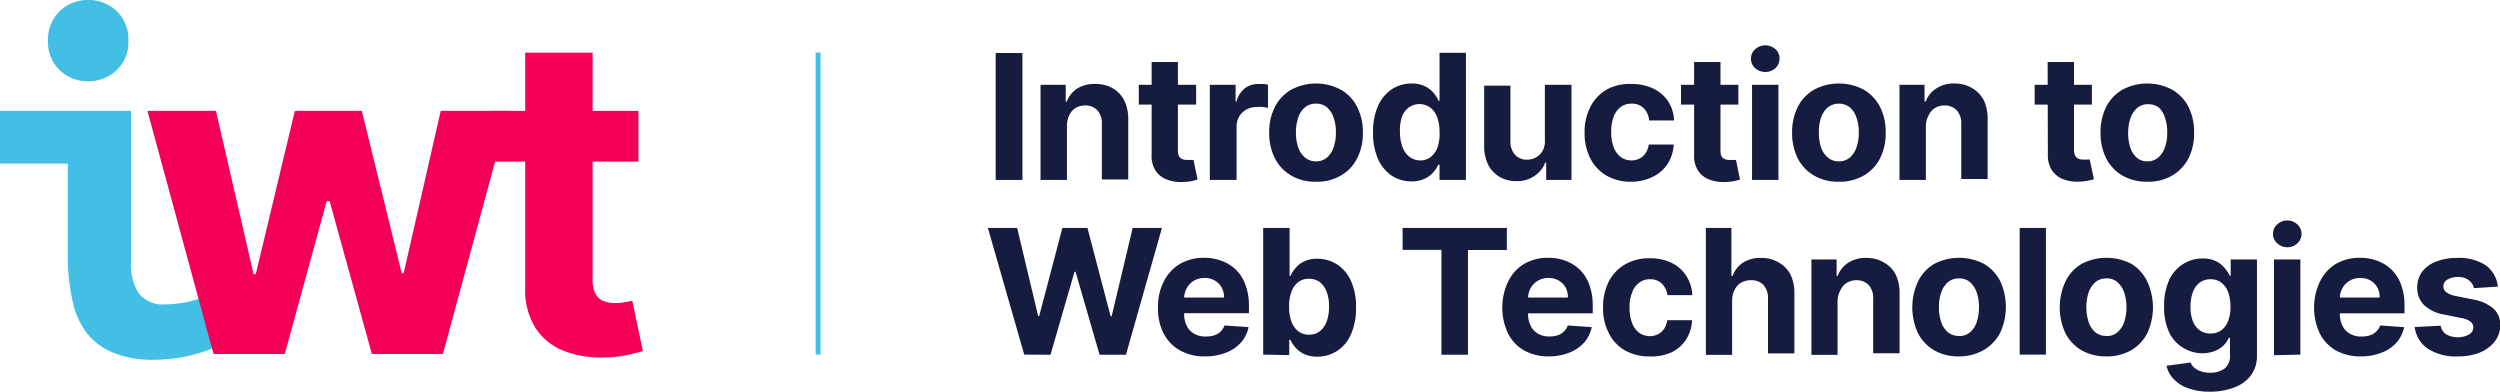 <svg xmlns="http://www.w3.org/2000/svg" viewBox="0 0 208.4 32.65"><defs><style>.cls-1{fill:#161b40;}.cls-2{fill:#43bee5;}.cls-3{fill:#f40058;}</style></defs><g id="Layer_2" data-name="Layer 2"><g id="Layer_1-2" data-name="Layer 1"><path class="cls-1" d="M85.23,4.42V15H83V4.42Z"/><path class="cls-1" d="M88.94,10.41V15h-2.2V7.07h2.1V8.46h.09a2.25,2.25,0,0,1,.88-1.09A2.73,2.73,0,0,1,91.32,7a2.8,2.8,0,0,1,1.44.36,2.49,2.49,0,0,1,.95,1,3.47,3.47,0,0,1,.34,1.6v5h-2.2V10.34a1.57,1.57,0,0,0-.37-1.14,1.36,1.36,0,0,0-1-.41,1.55,1.55,0,0,0-.78.19,1.37,1.37,0,0,0-.53.56A1.93,1.93,0,0,0,88.94,10.41Z"/><path class="cls-1" d="M99.71,7.07V8.72H94.93V7.07ZM96,5.17h2.19v7.39a1,1,0,0,0,.1.47.49.49,0,0,0,.26.23.94.94,0,0,0,.39.07l.31,0,.24,0,.34,1.64-.46.12a4.64,4.64,0,0,1-.73.08,3.34,3.34,0,0,1-1.39-.21,1.93,1.93,0,0,1-.93-.75A2.25,2.25,0,0,1,96,12.85Z"/><path class="cls-1" d="M100.85,15V7.07H103V8.45h.08a2,2,0,0,1,.73-1.12A1.93,1.93,0,0,1,105,7l.36,0,.34.06V9a2.78,2.78,0,0,0-.43-.08,3,3,0,0,0-.5,0,1.78,1.78,0,0,0-.87.21,1.59,1.59,0,0,0-.6.58,1.72,1.72,0,0,0-.22.86V15Z"/><path class="cls-1" d="M109.71,15.15a3.94,3.94,0,0,1-2.08-.52,3.45,3.45,0,0,1-1.35-1.43,4.56,4.56,0,0,1-.48-2.14,4.6,4.6,0,0,1,.48-2.15,3.45,3.45,0,0,1,1.35-1.43,4.4,4.4,0,0,1,4.15,0,3.39,3.39,0,0,1,1.35,1.43,4.6,4.6,0,0,1,.48,2.15,4.56,4.56,0,0,1-.48,2.14,3.39,3.39,0,0,1-1.35,1.43A3.93,3.93,0,0,1,109.71,15.15Zm0-1.7a1.35,1.35,0,0,0,.91-.32,1.91,1.91,0,0,0,.55-.85,3.61,3.61,0,0,0,.19-1.23,3.63,3.63,0,0,0-.19-1.24,1.94,1.94,0,0,0-.55-.86,1.34,1.34,0,0,0-.91-.31,1.39,1.39,0,0,0-.93.31,1.87,1.87,0,0,0-.56.86,3.63,3.63,0,0,0-.19,1.24,3.61,3.61,0,0,0,.19,1.23,1.84,1.84,0,0,0,.56.85A1.4,1.4,0,0,0,109.72,13.45Z"/><path class="cls-1" d="M117.67,15.12a3,3,0,0,1-1.63-.46,3.31,3.31,0,0,1-1.16-1.38,5.36,5.36,0,0,1-.42-2.24,5.11,5.11,0,0,1,.44-2.27,3.15,3.15,0,0,1,1.17-1.36,3,3,0,0,1,1.6-.45,2.46,2.46,0,0,1,1.11.23,2.15,2.15,0,0,1,.72.55,2.59,2.59,0,0,1,.42.66H120v-4h2.2V15H120V13.72h-.1a2.75,2.75,0,0,1-.43.66,2.26,2.26,0,0,1-.73.53A2.55,2.55,0,0,1,117.67,15.12Zm.7-1.75a1.35,1.35,0,0,0,.9-.29,1.78,1.78,0,0,0,.57-.82A3.52,3.52,0,0,0,120,11a3.52,3.52,0,0,0-.2-1.23,1.72,1.72,0,0,0-.57-.8,1.54,1.54,0,0,0-1.81,0,1.75,1.75,0,0,0-.57.81A3.7,3.7,0,0,0,116.7,11a3.51,3.51,0,0,0,.2,1.22,1.85,1.85,0,0,0,.56.83A1.46,1.46,0,0,0,118.37,13.37Z"/><path class="cls-1" d="M128.78,11.62V7.07H131V15h-2.11V13.55h-.08a2.31,2.31,0,0,1-.9,1.12,2.54,2.54,0,0,1-1.51.43,2.68,2.68,0,0,1-1.4-.36,2.53,2.53,0,0,1-.94-1,3.47,3.47,0,0,1-.34-1.6v-5h2.19v4.65a1.62,1.62,0,0,0,.38,1.11,1.3,1.3,0,0,0,1,.41,1.59,1.59,0,0,0,.74-.18,1.48,1.48,0,0,0,.56-.55A1.75,1.75,0,0,0,128.78,11.62Z"/><path class="cls-1" d="M136,15.15a4,4,0,0,1-2.1-.52,3.51,3.51,0,0,1-1.34-1.44,4.7,4.7,0,0,1-.47-2.13,4.59,4.59,0,0,1,.48-2.14,3.51,3.51,0,0,1,1.34-1.44A3.94,3.94,0,0,1,136,7a4.12,4.12,0,0,1,1.81.38,3.05,3.05,0,0,1,1.24,1.06,3.09,3.09,0,0,1,.5,1.6h-2.08A1.61,1.61,0,0,0,137,9a1.36,1.36,0,0,0-1-.36,1.49,1.49,0,0,0-.89.27,1.83,1.83,0,0,0-.59.8,3.5,3.5,0,0,0-.21,1.28,3.48,3.48,0,0,0,.21,1.29,1.78,1.78,0,0,0,.59.81,1.43,1.43,0,0,0,.89.28,1.39,1.39,0,0,0,.68-.16,1.27,1.27,0,0,0,.5-.45,1.72,1.72,0,0,0,.26-.71h2.08a3.28,3.28,0,0,1-.5,1.6,3,3,0,0,1-1.21,1.07A4,4,0,0,1,136,15.15Z"/><path class="cls-1" d="M144.91,7.07V8.72h-4.78V7.07Zm-3.69-1.9h2.2v7.39a1,1,0,0,0,.09.47.49.49,0,0,0,.26.23.94.94,0,0,0,.39.07,1.63,1.63,0,0,0,.31,0l.24,0,.34,1.64-.46.12a4.64,4.64,0,0,1-.73.08,3.36,3.36,0,0,1-1.39-.21,1.93,1.93,0,0,1-.93-.75,2.25,2.25,0,0,1-.32-1.29Z"/><path class="cls-1" d="M147.16,6a1.25,1.25,0,0,1-.85-.32,1.05,1.05,0,0,1-.35-.79,1,1,0,0,1,.35-.78,1.2,1.2,0,0,1,.84-.33,1.25,1.25,0,0,1,.85.32,1,1,0,0,1,.34.79,1.06,1.06,0,0,1-.34.79A1.24,1.24,0,0,1,147.16,6Zm-1.11,9V7.07h2.2V15Z"/><path class="cls-1" d="M153.29,15.15a4,4,0,0,1-2.08-.52,3.51,3.51,0,0,1-1.35-1.43,4.69,4.69,0,0,1-.47-2.14,4.73,4.73,0,0,1,.47-2.15,3.51,3.51,0,0,1,1.35-1.43,4.42,4.42,0,0,1,4.16,0,3.51,3.51,0,0,1,1.35,1.43,4.6,4.6,0,0,1,.47,2.15,4.56,4.56,0,0,1-.47,2.14,3.51,3.51,0,0,1-1.35,1.43A4,4,0,0,1,153.29,15.15Zm0-1.7a1.37,1.37,0,0,0,.92-.32,2,2,0,0,0,.55-.85,3.61,3.61,0,0,0,.19-1.23,3.63,3.63,0,0,0-.19-1.24,2,2,0,0,0-.55-.86,1.52,1.52,0,0,0-1.84,0,2,2,0,0,0-.57.86,3.9,3.9,0,0,0-.18,1.24,3.88,3.88,0,0,0,.18,1.23,1.94,1.94,0,0,0,.57.85A1.37,1.37,0,0,0,153.3,13.45Z"/><path class="cls-1" d="M160.54,10.41V15h-2.2V7.07h2.09V8.46h.1a2.19,2.19,0,0,1,.88-1.09,2.67,2.67,0,0,1,1.5-.41,2.8,2.8,0,0,1,1.44.36,2.52,2.52,0,0,1,1,1,3.6,3.6,0,0,1,.34,1.6v5h-2.2V10.34a1.61,1.61,0,0,0-.37-1.14,1.36,1.36,0,0,0-1-.41,1.5,1.5,0,0,0-.78.19,1.31,1.31,0,0,0-.53.56A1.93,1.93,0,0,0,160.54,10.41Z"/><path class="cls-1" d="M174.38,7.07V8.72h-4.77V7.07Zm-3.69-1.9h2.2v7.39A1,1,0,0,0,173,13a.52.52,0,0,0,.26.23,1,1,0,0,0,.39.07,1.55,1.55,0,0,0,.31,0l.24,0,.35,1.64-.47.12a4.51,4.51,0,0,1-.72.08,3.39,3.39,0,0,1-1.4-.21,2,2,0,0,1-.92-.75,2.33,2.33,0,0,1-.33-1.29Z"/><path class="cls-1" d="M179,15.15a4,4,0,0,1-2.08-.52,3.51,3.51,0,0,1-1.35-1.43,4.69,4.69,0,0,1-.47-2.14,4.73,4.73,0,0,1,.47-2.15,3.51,3.51,0,0,1,1.35-1.43,4.42,4.42,0,0,1,4.16,0,3.51,3.51,0,0,1,1.35,1.43,4.6,4.6,0,0,1,.47,2.15,4.56,4.56,0,0,1-.47,2.14,3.51,3.51,0,0,1-1.35,1.43A4,4,0,0,1,179,15.15Zm0-1.7a1.37,1.37,0,0,0,.92-.32,2,2,0,0,0,.55-.85,3.61,3.61,0,0,0,.19-1.23,3.63,3.63,0,0,0-.19-1.24A2,2,0,0,0,180,9a1.37,1.37,0,0,0-.92-.31,1.35,1.35,0,0,0-.92.31,2,2,0,0,0-.57.86,4.11,4.11,0,0,0,0,2.47,1.94,1.94,0,0,0,.57.85A1.36,1.36,0,0,0,179,13.45Z"/><path class="cls-1" d="M85.38,29.56,82.35,19h2.44l1.75,7.34h.09L88.56,19h2.09l1.93,7.36h.09L94.42,19h2.44l-3,10.57H91.66l-2-6.91h-.09l-2,6.91Z"/><path class="cls-1" d="M100.48,29.71a4.18,4.18,0,0,1-2.1-.49A3.45,3.45,0,0,1,97,27.8a4.6,4.6,0,0,1-.47-2.17A4.56,4.56,0,0,1,97,23.49,3.54,3.54,0,0,1,98.36,22a3.92,3.92,0,0,1,2-.51,4.11,4.11,0,0,1,1.46.25,3.25,3.25,0,0,1,2,2,5,5,0,0,1,.29,1.76v.61h-6.7V24.8h4.63a1.7,1.7,0,0,0-.21-.85,1.56,1.56,0,0,0-.57-.57,1.64,1.64,0,0,0-.84-.21,1.73,1.73,0,0,0-.89.23,1.67,1.67,0,0,0-.6.61,1.8,1.8,0,0,0-.22.86v1.29a2.14,2.14,0,0,0,.22,1,1.47,1.47,0,0,0,.62.66,1.83,1.83,0,0,0,1,.23,2.11,2.11,0,0,0,.68-.1,1.44,1.44,0,0,0,.52-.31,1.5,1.5,0,0,0,.33-.51l2,.14a2.76,2.76,0,0,1-.63,1.28,3.21,3.21,0,0,1-1.23.84A4.65,4.65,0,0,1,100.48,29.71Z"/><path class="cls-1" d="M105.3,29.56V19h2.2v4h.07a2.85,2.85,0,0,1,.42-.65,2.17,2.17,0,0,1,.72-.56,2.47,2.47,0,0,1,1.11-.22,3,3,0,0,1,1.6.45,3.18,3.18,0,0,1,1.18,1.36,5.22,5.22,0,0,1,.44,2.27,5.28,5.28,0,0,1-.43,2.23,3.12,3.12,0,0,1-1.16,1.38,3,3,0,0,1-1.63.47,2.55,2.55,0,0,1-1.09-.21,2.14,2.14,0,0,1-.73-.54,2.52,2.52,0,0,1-.43-.65h-.1v1.27Zm2.16-4a3.53,3.53,0,0,0,.19,1.23,1.84,1.84,0,0,0,.57.82,1.45,1.45,0,0,0,.9.29,1.4,1.4,0,0,0,.91-.3,1.84,1.84,0,0,0,.57-.82,3.81,3.81,0,0,0,.19-1.22,3.45,3.45,0,0,0-.19-1.21,1.9,1.9,0,0,0-.56-.82,1.49,1.49,0,0,0-.92-.29,1.4,1.4,0,0,0-.9.28,1.75,1.75,0,0,0-.57.81A3.46,3.46,0,0,0,107.46,25.6Z"/><path class="cls-1" d="M116.92,20.83V19h8.69v1.84h-3.24v8.73h-2.21V20.83Z"/><path class="cls-1" d="M129.17,29.71a4.25,4.25,0,0,1-2.11-.49,3.42,3.42,0,0,1-1.35-1.42,5.08,5.08,0,0,1,0-4.31A3.48,3.48,0,0,1,127.05,22a3.9,3.9,0,0,1,2-.51,4.11,4.11,0,0,1,1.46.25,3.44,3.44,0,0,1,1.19.75,3.35,3.35,0,0,1,.79,1.26,5,5,0,0,1,.28,1.76v.61h-6.69V24.8h4.62a1.7,1.7,0,0,0-.2-.85,1.56,1.56,0,0,0-.57-.57,1.7,1.7,0,0,0-.85-.21,1.72,1.72,0,0,0-.88.23,1.6,1.6,0,0,0-.6.61,1.69,1.69,0,0,0-.22.86v1.29a2.14,2.14,0,0,0,.22,1,1.47,1.47,0,0,0,.62.66,1.81,1.81,0,0,0,.95.23,2,2,0,0,0,.67-.1,1.29,1.29,0,0,0,.52-.31,1.25,1.25,0,0,0,.33-.51l2,.14a2.86,2.86,0,0,1-.63,1.28,3.21,3.21,0,0,1-1.23.84A4.65,4.65,0,0,1,129.17,29.71Z"/><path class="cls-1" d="M137.53,29.71a4.07,4.07,0,0,1-2.09-.51,3.41,3.41,0,0,1-1.34-1.45,4.51,4.51,0,0,1-.47-2.12,4.69,4.69,0,0,1,.47-2.14,3.42,3.42,0,0,1,1.35-1.44,3.93,3.93,0,0,1,2.07-.52,4,4,0,0,1,1.82.38A3,3,0,0,1,140.57,23a3.15,3.15,0,0,1,.5,1.6H139a1.67,1.67,0,0,0-.46-.95,1.33,1.33,0,0,0-1-.37,1.43,1.43,0,0,0-.89.28,1.7,1.7,0,0,0-.59.8,3.26,3.26,0,0,0-.22,1.28,3.56,3.56,0,0,0,.21,1.29,1.86,1.86,0,0,0,.59.81,1.56,1.56,0,0,0,1.58.12,1.34,1.34,0,0,0,.5-.45,1.76,1.76,0,0,0,.26-.72h2.07a3.24,3.24,0,0,1-.49,1.6,3,3,0,0,1-1.22,1.08A4,4,0,0,1,137.53,29.71Z"/><path class="cls-1" d="M144.39,25v4.58H142.2V19h2.13v4h.1a2.19,2.19,0,0,1,.86-1.1,2.63,2.63,0,0,1,1.51-.4,2.8,2.8,0,0,1,1.44.36,2.49,2.49,0,0,1,1,1,3.47,3.47,0,0,1,.34,1.6v5h-2.2V24.9a1.65,1.65,0,0,0-.37-1.14,1.36,1.36,0,0,0-1.05-.4,1.57,1.57,0,0,0-.79.19,1.3,1.3,0,0,0-.54.55A2,2,0,0,0,144.39,25Z"/><path class="cls-1" d="M153.18,25v4.58H151V21.63h2.1V23h.09a2.22,2.22,0,0,1,.88-1.1,2.67,2.67,0,0,1,1.5-.4,2.8,2.8,0,0,1,1.44.36,2.46,2.46,0,0,1,1,1,3.58,3.58,0,0,1,.34,1.59v5h-2.2V24.9a1.6,1.6,0,0,0-.37-1.13,1.32,1.32,0,0,0-1-.41,1.5,1.5,0,0,0-.78.19,1.28,1.28,0,0,0-.53.55A2,2,0,0,0,153.18,25Z"/><path class="cls-1" d="M163.31,29.71a4.06,4.06,0,0,1-2.08-.51,3.51,3.51,0,0,1-1.35-1.43,5.13,5.13,0,0,1,0-4.29A3.48,3.48,0,0,1,161.23,22a4.5,4.5,0,0,1,4.16,0,3.48,3.48,0,0,1,1.35,1.44,5.13,5.13,0,0,1,0,4.29,3.51,3.51,0,0,1-1.35,1.43A4.08,4.08,0,0,1,163.31,29.71Zm0-1.7a1.34,1.34,0,0,0,.91-.31,1.92,1.92,0,0,0,.56-.85,4,4,0,0,0,.19-1.24,3.87,3.87,0,0,0-.19-1.23,2,2,0,0,0-.56-.86,1.34,1.34,0,0,0-.91-.31,1.39,1.39,0,0,0-.93.31,2,2,0,0,0-.56.86,3.61,3.61,0,0,0-.19,1.23,3.71,3.71,0,0,0,.19,1.24,1.92,1.92,0,0,0,.56.85A1.39,1.39,0,0,0,163.32,28Z"/><path class="cls-1" d="M170.55,19V29.56h-2.19V19Z"/><path class="cls-1" d="M175.6,29.71a4.08,4.08,0,0,1-2.08-.51,3.51,3.51,0,0,1-1.35-1.43,5.13,5.13,0,0,1,0-4.29A3.48,3.48,0,0,1,173.52,22a4.5,4.5,0,0,1,4.16,0A3.48,3.48,0,0,1,179,23.48a5.13,5.13,0,0,1,0,4.29,3.51,3.51,0,0,1-1.35,1.43A4.08,4.08,0,0,1,175.6,29.71Zm0-1.7a1.32,1.32,0,0,0,.91-.31,1.92,1.92,0,0,0,.56-.85,3.71,3.71,0,0,0,.19-1.24,3.61,3.61,0,0,0-.19-1.23,2,2,0,0,0-.56-.86,1.32,1.32,0,0,0-.91-.31,1.39,1.39,0,0,0-.93.31,2,2,0,0,0-.56.86,3.87,3.87,0,0,0-.19,1.23,4,4,0,0,0,.19,1.24,1.92,1.92,0,0,0,.56.85A1.39,1.39,0,0,0,175.61,28Z"/><path class="cls-1" d="M184.22,32.65a5.24,5.24,0,0,1-1.83-.29,3,3,0,0,1-1.21-.78,2.28,2.28,0,0,1-.58-1.09l2-.27a1.34,1.34,0,0,0,.29.41,1.56,1.56,0,0,0,.54.31,2.15,2.15,0,0,0,.81.13,2,2,0,0,0,1.19-.34,1.3,1.3,0,0,0,.46-1.12V28.16h-.09a2.24,2.24,0,0,1-.43.62,2.11,2.11,0,0,1-.75.48,2.9,2.9,0,0,1-1.08.19A3.16,3.16,0,0,1,182,29a3,3,0,0,1-1.17-1.27,5,5,0,0,1-.43-2.18,5.15,5.15,0,0,1,.44-2.25A3.12,3.12,0,0,1,182,22a3,3,0,0,1,1.6-.45,2.48,2.48,0,0,1,1.12.22,2.17,2.17,0,0,1,.72.56,2.92,2.92,0,0,1,.43.65h.08V21.63h2.19v8a2.73,2.73,0,0,1-.5,1.66,3.1,3.1,0,0,1-1.37,1A5.64,5.64,0,0,1,184.22,32.65Zm.05-4.85a1.5,1.5,0,0,0,.9-.27,1.7,1.7,0,0,0,.56-.76,3.14,3.14,0,0,0,.2-1.2,3.42,3.42,0,0,0-.19-1.21,1.77,1.77,0,0,0-.57-.8,1.44,1.44,0,0,0-.9-.28,1.47,1.47,0,0,0-.92.29,1.74,1.74,0,0,0-.56.81,3.34,3.34,0,0,0-.19,1.19,3.3,3.3,0,0,0,.19,1.19,1.7,1.7,0,0,0,.56.76A1.52,1.52,0,0,0,184.27,27.8Z"/><path class="cls-1" d="M190.67,20.61a1.17,1.17,0,0,1-.84-.33,1,1,0,0,1-.35-.78,1,1,0,0,1,.35-.79,1.16,1.16,0,0,1,.83-.33,1.19,1.19,0,0,1,.85.33,1.06,1.06,0,0,1,0,1.57A1.17,1.17,0,0,1,190.67,20.61Zm-1.11,9V21.63h2.2v7.93Z"/><path class="cls-1" d="M196.84,29.71a4.25,4.25,0,0,1-2.11-.49,3.42,3.42,0,0,1-1.35-1.42,5.08,5.08,0,0,1,0-4.31A3.48,3.48,0,0,1,194.72,22a3.9,3.9,0,0,1,2-.51,4.11,4.11,0,0,1,1.46.25,3.44,3.44,0,0,1,1.19.75,3.35,3.35,0,0,1,.79,1.26,5,5,0,0,1,.28,1.76v.61h-6.69V24.8h4.62a1.7,1.7,0,0,0-.2-.85,1.56,1.56,0,0,0-.57-.57,1.7,1.7,0,0,0-.85-.21,1.72,1.72,0,0,0-.88.23,1.6,1.6,0,0,0-.6.61,1.69,1.69,0,0,0-.22.86v1.29a2.14,2.14,0,0,0,.22,1,1.47,1.47,0,0,0,.62.66,1.81,1.81,0,0,0,1,.23,2,2,0,0,0,.67-.1,1.29,1.29,0,0,0,.52-.31,1.25,1.25,0,0,0,.33-.51l2,.14a2.86,2.86,0,0,1-.63,1.28,3.21,3.21,0,0,1-1.23.84A4.65,4.65,0,0,1,196.84,29.71Z"/><path class="cls-1" d="M208.22,23.89l-2,.13a1,1,0,0,0-.22-.47,1.22,1.22,0,0,0-.45-.34,1.6,1.6,0,0,0-.65-.12,1.7,1.7,0,0,0-.87.21.65.65,0,0,0-.35.57.62.62,0,0,0,.23.48,1.8,1.8,0,0,0,.78.32l1.43.29a3.48,3.48,0,0,1,1.73.76,1.79,1.79,0,0,1,.57,1.38,2.2,2.2,0,0,1-.46,1.37,3,3,0,0,1-1.25.92,4.73,4.73,0,0,1-1.82.32,4.27,4.27,0,0,1-2.51-.65,2.53,2.53,0,0,1-1.09-1.8l2.16-.11a1.1,1.1,0,0,0,.48.73,2,2,0,0,0,1.89,0,.68.68,0,0,0,.36-.58.63.63,0,0,0-.25-.5,1.74,1.74,0,0,0-.77-.29l-1.37-.28a3.22,3.22,0,0,1-1.72-.8,2,2,0,0,1-.57-1.46,2.18,2.18,0,0,1,.41-1.32,2.63,2.63,0,0,1,1.18-.85,4.75,4.75,0,0,1,1.77-.3,4,4,0,0,1,2.37.63A2.51,2.51,0,0,1,208.22,23.89Z"/><path class="cls-2" d="M18.6,28.65a13.19,13.19,0,0,1-3.09,1.06,13.75,13.75,0,0,1-2.65.28,8.63,8.63,0,0,1-3.47-.61,5.31,5.31,0,0,1-2.25-1.74A6.93,6.93,0,0,1,6,24.85a17.59,17.59,0,0,1-.35-3.75V13.64H0V9.24H10.92V21.79a4.44,4.44,0,0,0,.67,2.7,2.59,2.59,0,0,0,2.22.88,9.73,9.73,0,0,0,1.77-.19,10.25,10.25,0,0,0,2.33-.8ZM10.7,3.41a3.16,3.16,0,0,1-1,2.46,3.41,3.41,0,0,1-2.37.91A3.35,3.35,0,0,1,5,5.87,3.21,3.21,0,0,1,4,3.41,3.28,3.28,0,0,1,5,.91,3.31,3.31,0,0,1,7.34,0,3.37,3.37,0,0,1,9.71.91,3.22,3.22,0,0,1,10.7,3.41Z"/><path class="cls-3" d="M17.8,29.51,12.29,9.24H18l3.14,13.62h.18L24.58,9.24h5.58l3.33,13.54h.16L36.74,9.24h5.68l-5.5,20.27H31L27.48,16.77h-.25L23.74,29.51Z"/><path class="cls-3" d="M53.22,9.24v4.23H41V9.24ZM43.78,4.39H49.4V23.28a2.52,2.52,0,0,0,.24,1.21,1.26,1.26,0,0,0,.67.6,2.5,2.5,0,0,0,1,.17,4.15,4.15,0,0,0,.79-.07l.61-.11.88,4.18c-.28.09-.67.19-1.18.31a9.3,9.3,0,0,1-1.86.22A8.61,8.61,0,0,1,47,29.25a4.93,4.93,0,0,1-2.37-1.93A5.89,5.89,0,0,1,43.78,24Z"/><rect class="cls-2" x="67.99" y="4.38" width="0.41" height="25.18"/></g></g></svg>